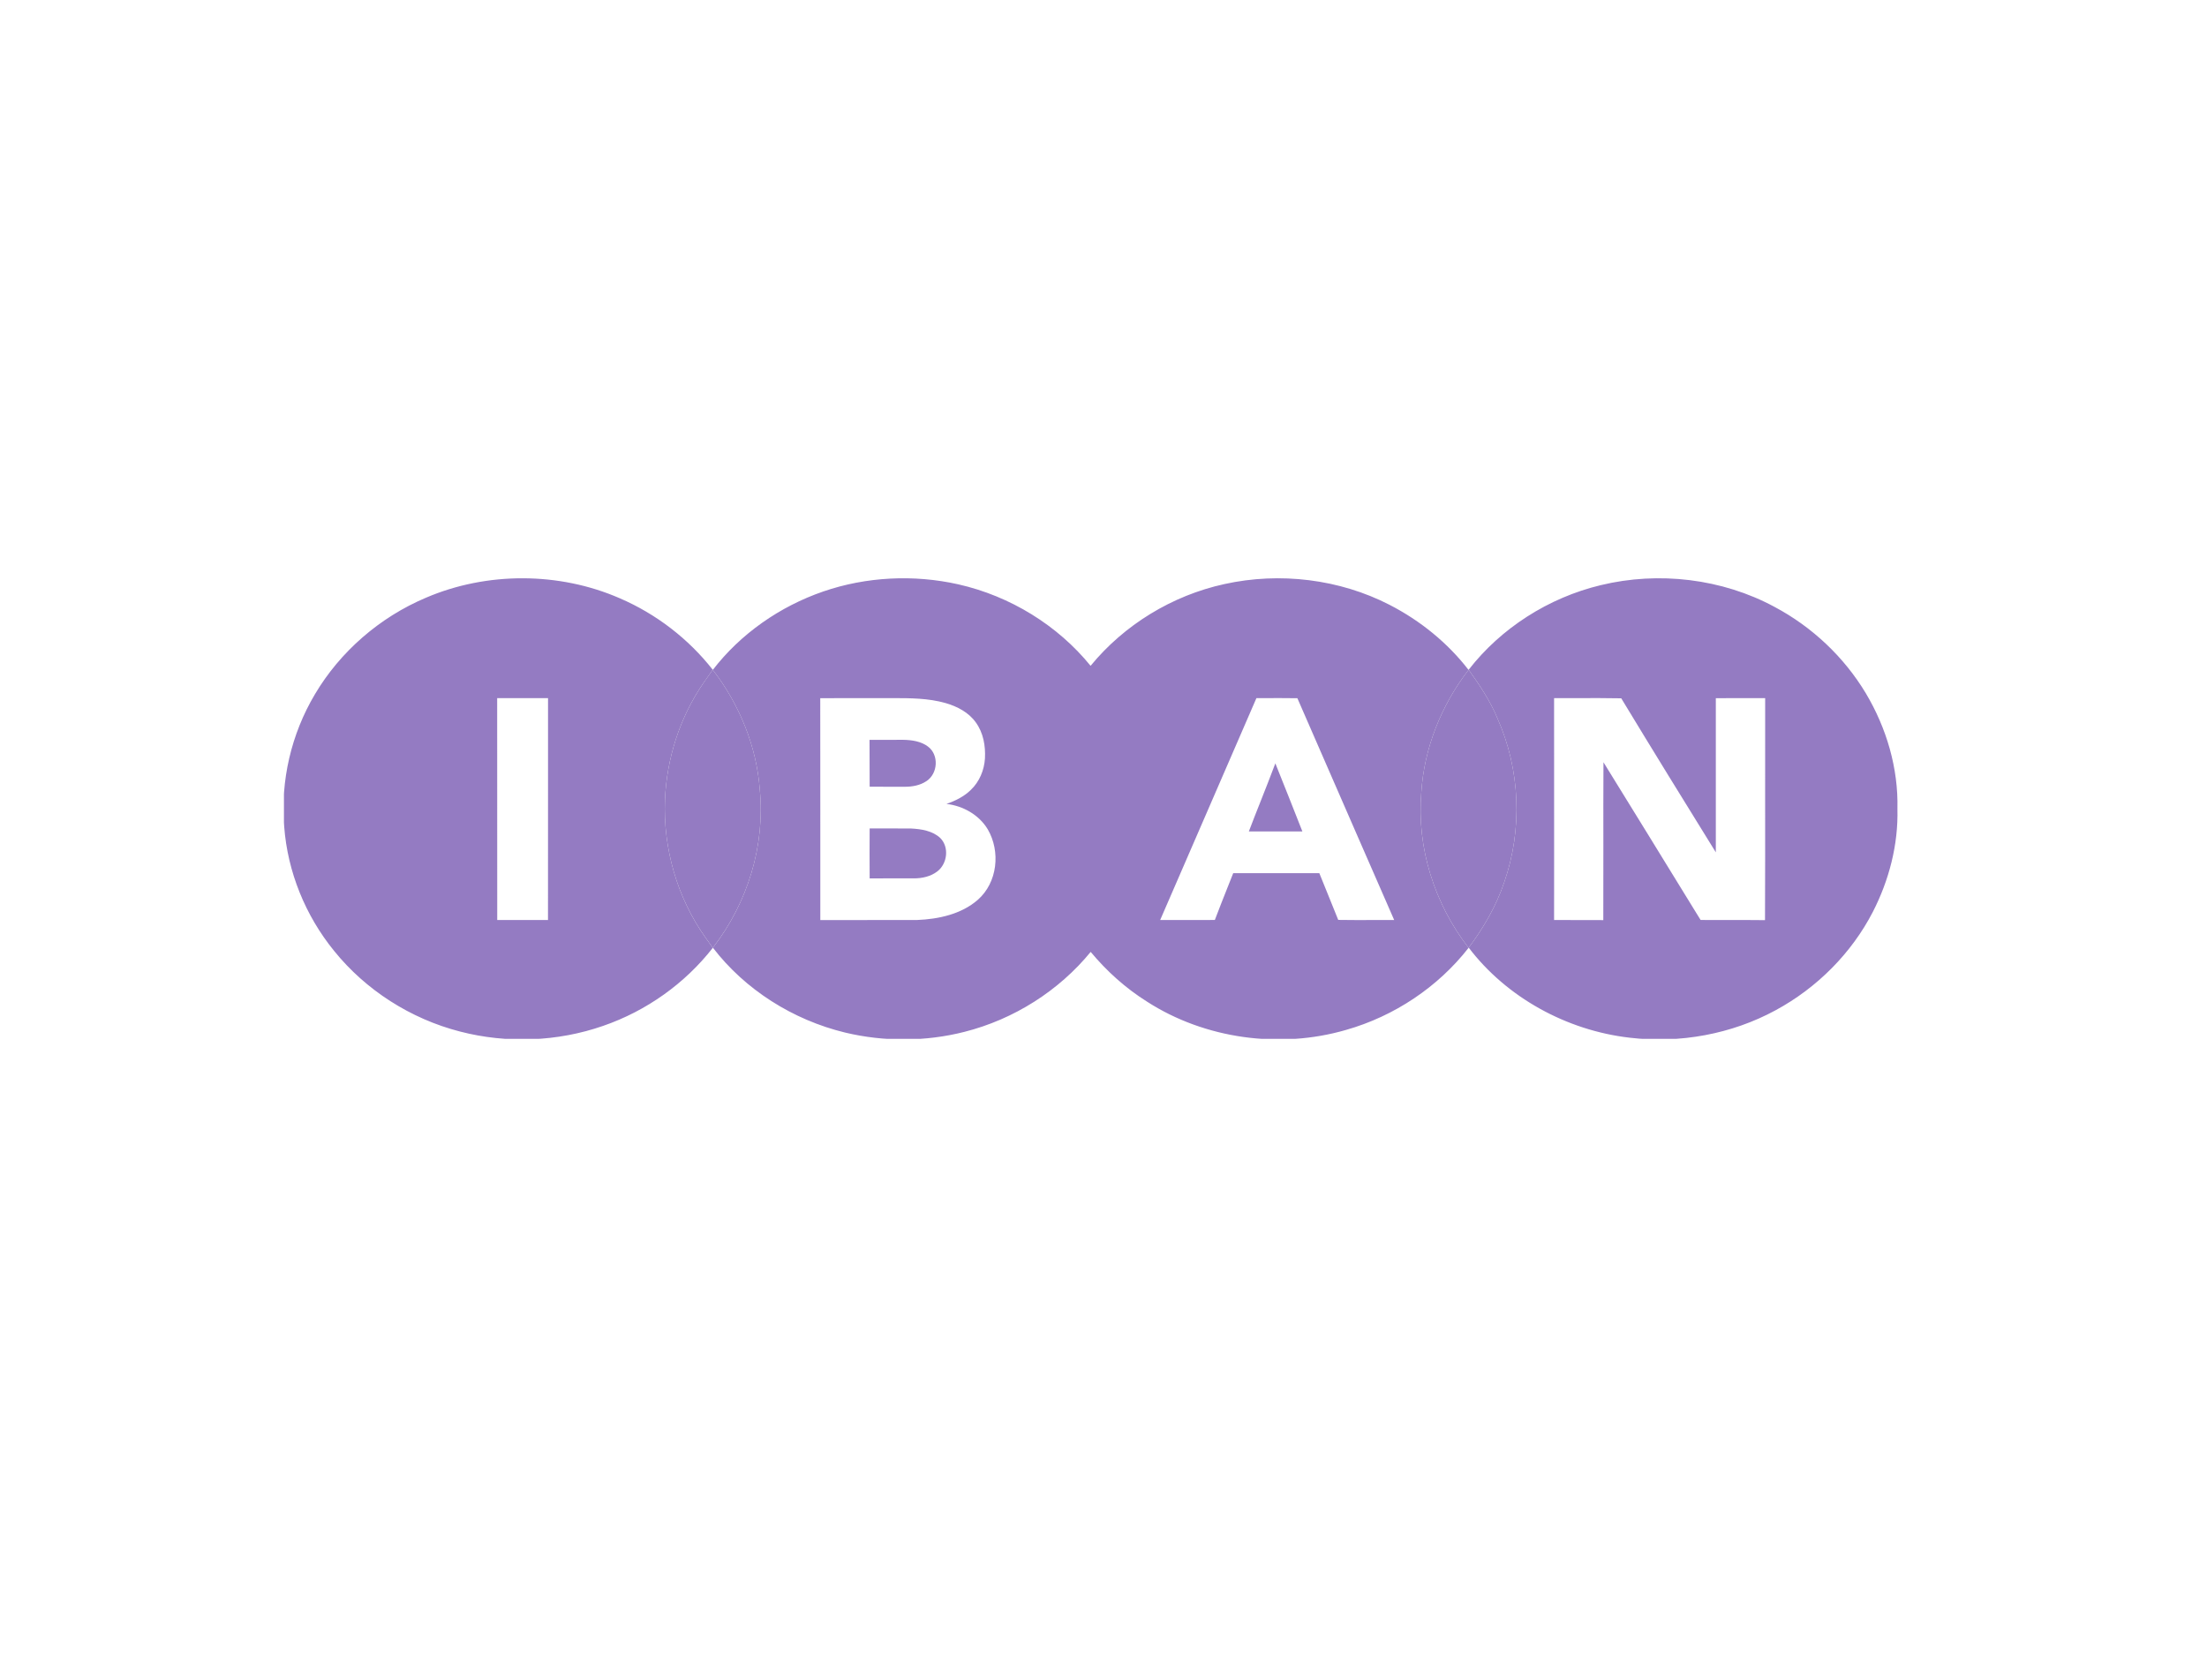 <svg width="67" height="51" viewBox="0 0 67 51" fill="none" xmlns="http://www.w3.org/2000/svg">
<g opacity="0.75" filter="url(#filter0_b_401_1731)">
<g clip-path="url(#clip0_401_1731)">
<path fill-rule="evenodd" clip-rule="evenodd" d="M32.72 20.748C32.841 20.568 32.963 20.387 33.118 20.231C34.042 21.356 34.583 22.764 34.656 24.198C34.748 25.868 34.199 27.57 33.115 28.878C32.822 28.553 32.593 28.177 32.38 27.799C31.594 26.363 31.362 24.657 31.721 23.071C31.901 22.246 32.243 21.454 32.72 20.748ZM21.637 20.331L21.64 20.336C22.452 21.389 22.969 22.661 23.066 23.974C23.229 25.67 22.699 27.409 21.642 28.769L21.639 28.773C21.566 28.67 21.493 28.568 21.419 28.465C20.555 27.249 20.13 25.756 20.187 24.285C20.239 23.024 20.638 21.774 21.363 20.722C21.455 20.592 21.547 20.462 21.637 20.331ZM44.582 20.336L44.586 20.331C44.917 20.797 45.239 21.274 45.457 21.801C46.155 23.367 46.226 25.178 45.662 26.793C45.422 27.504 45.04 28.163 44.587 28.768L44.583 28.774C43.546 27.435 43.008 25.734 43.147 24.064C43.231 22.72 43.751 21.414 44.582 20.336Z" fill="#704FAD"/>
<path fill-rule="evenodd" clip-rule="evenodd" d="M18.811 18.16C16.971 17.358 14.779 17.354 12.934 18.144C11.524 18.739 10.325 19.785 9.561 21.075C8.84 22.285 8.511 23.708 8.628 25.098C8.731 26.463 9.268 27.793 10.144 28.868C11.1 30.053 12.462 30.929 13.966 31.315C15.387 31.684 16.925 31.625 18.31 31.143C19.627 30.689 20.797 29.853 21.639 28.774C21.566 28.671 21.493 28.568 21.419 28.466C20.555 27.249 20.13 25.756 20.187 24.285C20.239 23.024 20.638 21.774 21.363 20.722C21.381 20.696 21.399 20.671 21.418 20.645C21.491 20.541 21.565 20.436 21.637 20.331C20.902 19.394 19.923 18.638 18.811 18.16ZM53.87 18.423C52.283 17.566 50.355 17.337 48.594 17.764C47.007 18.145 45.568 19.068 44.586 20.331C44.917 20.797 45.239 21.275 45.457 21.802C46.155 23.367 46.226 25.178 45.662 26.793C45.421 27.505 45.04 28.163 44.587 28.768C45.734 30.276 47.553 31.281 49.475 31.502C50.993 31.683 52.571 31.394 53.905 30.668C55.166 29.986 56.21 28.933 56.855 27.684C57.351 26.717 57.63 25.636 57.602 24.554C57.632 23.327 57.274 22.103 56.641 21.043C55.984 19.95 55.017 19.032 53.87 18.423ZM29.093 17.739C27.743 17.436 26.302 17.506 24.995 17.955C23.67 18.411 22.48 19.244 21.64 20.336C22.452 21.39 22.969 22.661 23.066 23.974C23.229 25.67 22.699 27.409 21.642 28.77C22.618 30.043 24.07 30.963 25.66 31.347C26.843 31.629 28.101 31.624 29.28 31.324C30.784 30.943 32.147 30.075 33.111 28.897C33.597 29.482 34.173 30.001 34.826 30.41C36.576 31.536 38.847 31.85 40.858 31.267C42.334 30.849 43.658 29.959 44.583 28.774C43.546 27.435 43.008 25.735 43.147 24.065C43.231 22.72 43.751 21.414 44.582 20.337C43.95 19.517 43.12 18.843 42.188 18.363C40.667 17.579 38.853 17.36 37.175 17.73C35.578 18.077 34.123 18.974 33.108 20.213C32.11 18.983 30.669 18.096 29.093 17.739ZM47.884 21.193C47.649 21.194 47.414 21.195 47.179 21.194C47.18 22.744 47.18 24.295 47.18 25.845C47.179 26.54 47.179 27.235 47.179 27.93C47.334 27.93 47.489 27.93 47.644 27.93C47.987 27.929 48.33 27.929 48.673 27.932C48.676 27.186 48.675 26.44 48.675 25.694C48.674 24.843 48.673 23.991 48.678 23.14C49.602 24.634 50.522 26.13 51.441 27.627L51.627 27.928C51.925 27.931 52.224 27.93 52.523 27.93C52.876 27.929 53.229 27.929 53.582 27.933C53.588 26.653 53.587 25.373 53.586 24.093C53.585 23.127 53.585 22.16 53.587 21.193C53.38 21.194 53.173 21.194 52.966 21.193C52.673 21.193 52.381 21.192 52.089 21.195C52.091 22.755 52.09 24.315 52.089 25.875C51.126 24.32 50.165 22.763 49.218 21.199C48.773 21.19 48.329 21.192 47.884 21.193ZM38.279 24.302C38.427 23.927 38.575 23.552 38.717 23.174C38.993 23.862 39.268 24.551 39.538 25.241C39.116 25.239 38.695 25.24 38.273 25.24C38.153 25.241 38.032 25.241 37.912 25.241C38.031 24.927 38.155 24.615 38.279 24.302ZM38.358 21.193C38.286 21.194 38.214 21.194 38.142 21.194C37.609 22.426 37.074 23.658 36.539 24.89C36.099 25.903 35.659 26.916 35.22 27.93C35.451 27.929 35.682 27.93 35.914 27.93C36.236 27.93 36.558 27.931 36.88 27.928C37.009 27.588 37.143 27.249 37.278 26.91C37.331 26.776 37.385 26.641 37.438 26.507C38.309 26.506 39.181 26.505 40.052 26.507C40.138 26.723 40.225 26.937 40.313 27.151C40.419 27.409 40.524 27.667 40.626 27.926C40.965 27.931 41.303 27.931 41.641 27.93C41.869 27.929 42.097 27.929 42.325 27.93C41.944 27.055 41.561 26.18 41.178 25.305C40.58 23.936 39.981 22.567 39.386 21.196C39.043 21.191 38.7 21.192 38.358 21.193ZM26.401 26.666C26.397 26.16 26.398 25.656 26.401 25.15C26.541 25.15 26.681 25.15 26.822 25.149C27.099 25.149 27.376 25.148 27.653 25.151C27.968 25.167 28.312 25.22 28.547 25.442C28.821 25.72 28.761 26.218 28.456 26.453C28.258 26.606 27.998 26.665 27.748 26.665C27.6 26.665 27.453 26.664 27.305 26.664C27.004 26.664 26.703 26.663 26.401 26.666ZM26.399 23.15C26.399 22.92 26.4 22.69 26.397 22.461C26.713 22.458 27.029 22.458 27.344 22.459L27.423 22.459C27.683 22.464 27.96 22.504 28.17 22.662C28.51 22.914 28.475 23.483 28.126 23.712C27.935 23.841 27.697 23.885 27.468 23.884C27.335 23.884 27.203 23.884 27.071 23.884C26.848 23.884 26.624 23.884 26.401 23.882C26.398 23.638 26.398 23.394 26.399 23.15ZM26.122 21.193C25.715 21.192 25.308 21.192 24.901 21.195C24.903 22.478 24.903 23.761 24.903 25.044C24.903 26.006 24.902 26.969 24.903 27.931C25.41 27.929 25.917 27.93 26.424 27.93C26.896 27.93 27.367 27.93 27.838 27.929C28.491 27.903 29.182 27.753 29.68 27.32C30.287 26.791 30.378 25.845 29.985 25.174C29.725 24.742 29.242 24.463 28.733 24.405C29.004 24.311 29.269 24.18 29.473 23.979C29.735 23.729 29.878 23.38 29.901 23.027C29.922 22.647 29.854 22.246 29.623 21.93C29.41 21.628 29.06 21.445 28.705 21.343C28.179 21.193 27.628 21.193 27.084 21.193C27.026 21.193 26.968 21.193 26.91 21.193C26.647 21.194 26.385 21.193 26.122 21.193ZM16.46 21.193C16.005 21.193 15.549 21.192 15.093 21.194C15.094 22.222 15.094 23.251 15.094 24.279C15.094 25.497 15.093 26.713 15.095 27.93C15.608 27.93 16.122 27.929 16.636 27.93C16.637 26.613 16.637 25.296 16.637 23.978C16.637 23.05 16.636 22.122 16.637 21.194C16.578 21.194 16.519 21.193 16.46 21.193Z" fill="#704FAD"/>
</g>
</g>
<defs>
<filter id="filter0_b_401_1731" x="-69.96" y="-70.354" width="206.929" height="190.929" filterUnits="userSpaceOnUse" color-interpolation-filters="sRGB">
<feFlood flood-opacity="0" result="BackgroundImageFix"/>
<feGaussianBlur in="BackgroundImageFix" stdDeviation="35.232"/>
<feComposite in2="SourceAlpha" operator="in" result="effect1_backgroundBlur_401_1731"/>
<feBlend mode="normal" in="SourceGraphic" in2="effect1_backgroundBlur_401_1731" result="shape"/>
</filter>
<clipPath id="clip0_401_1731">
<rect width="48.999" height="14" fill="white" transform="translate(8.62 17.537)"/>
</clipPath>
</defs>
</svg>
